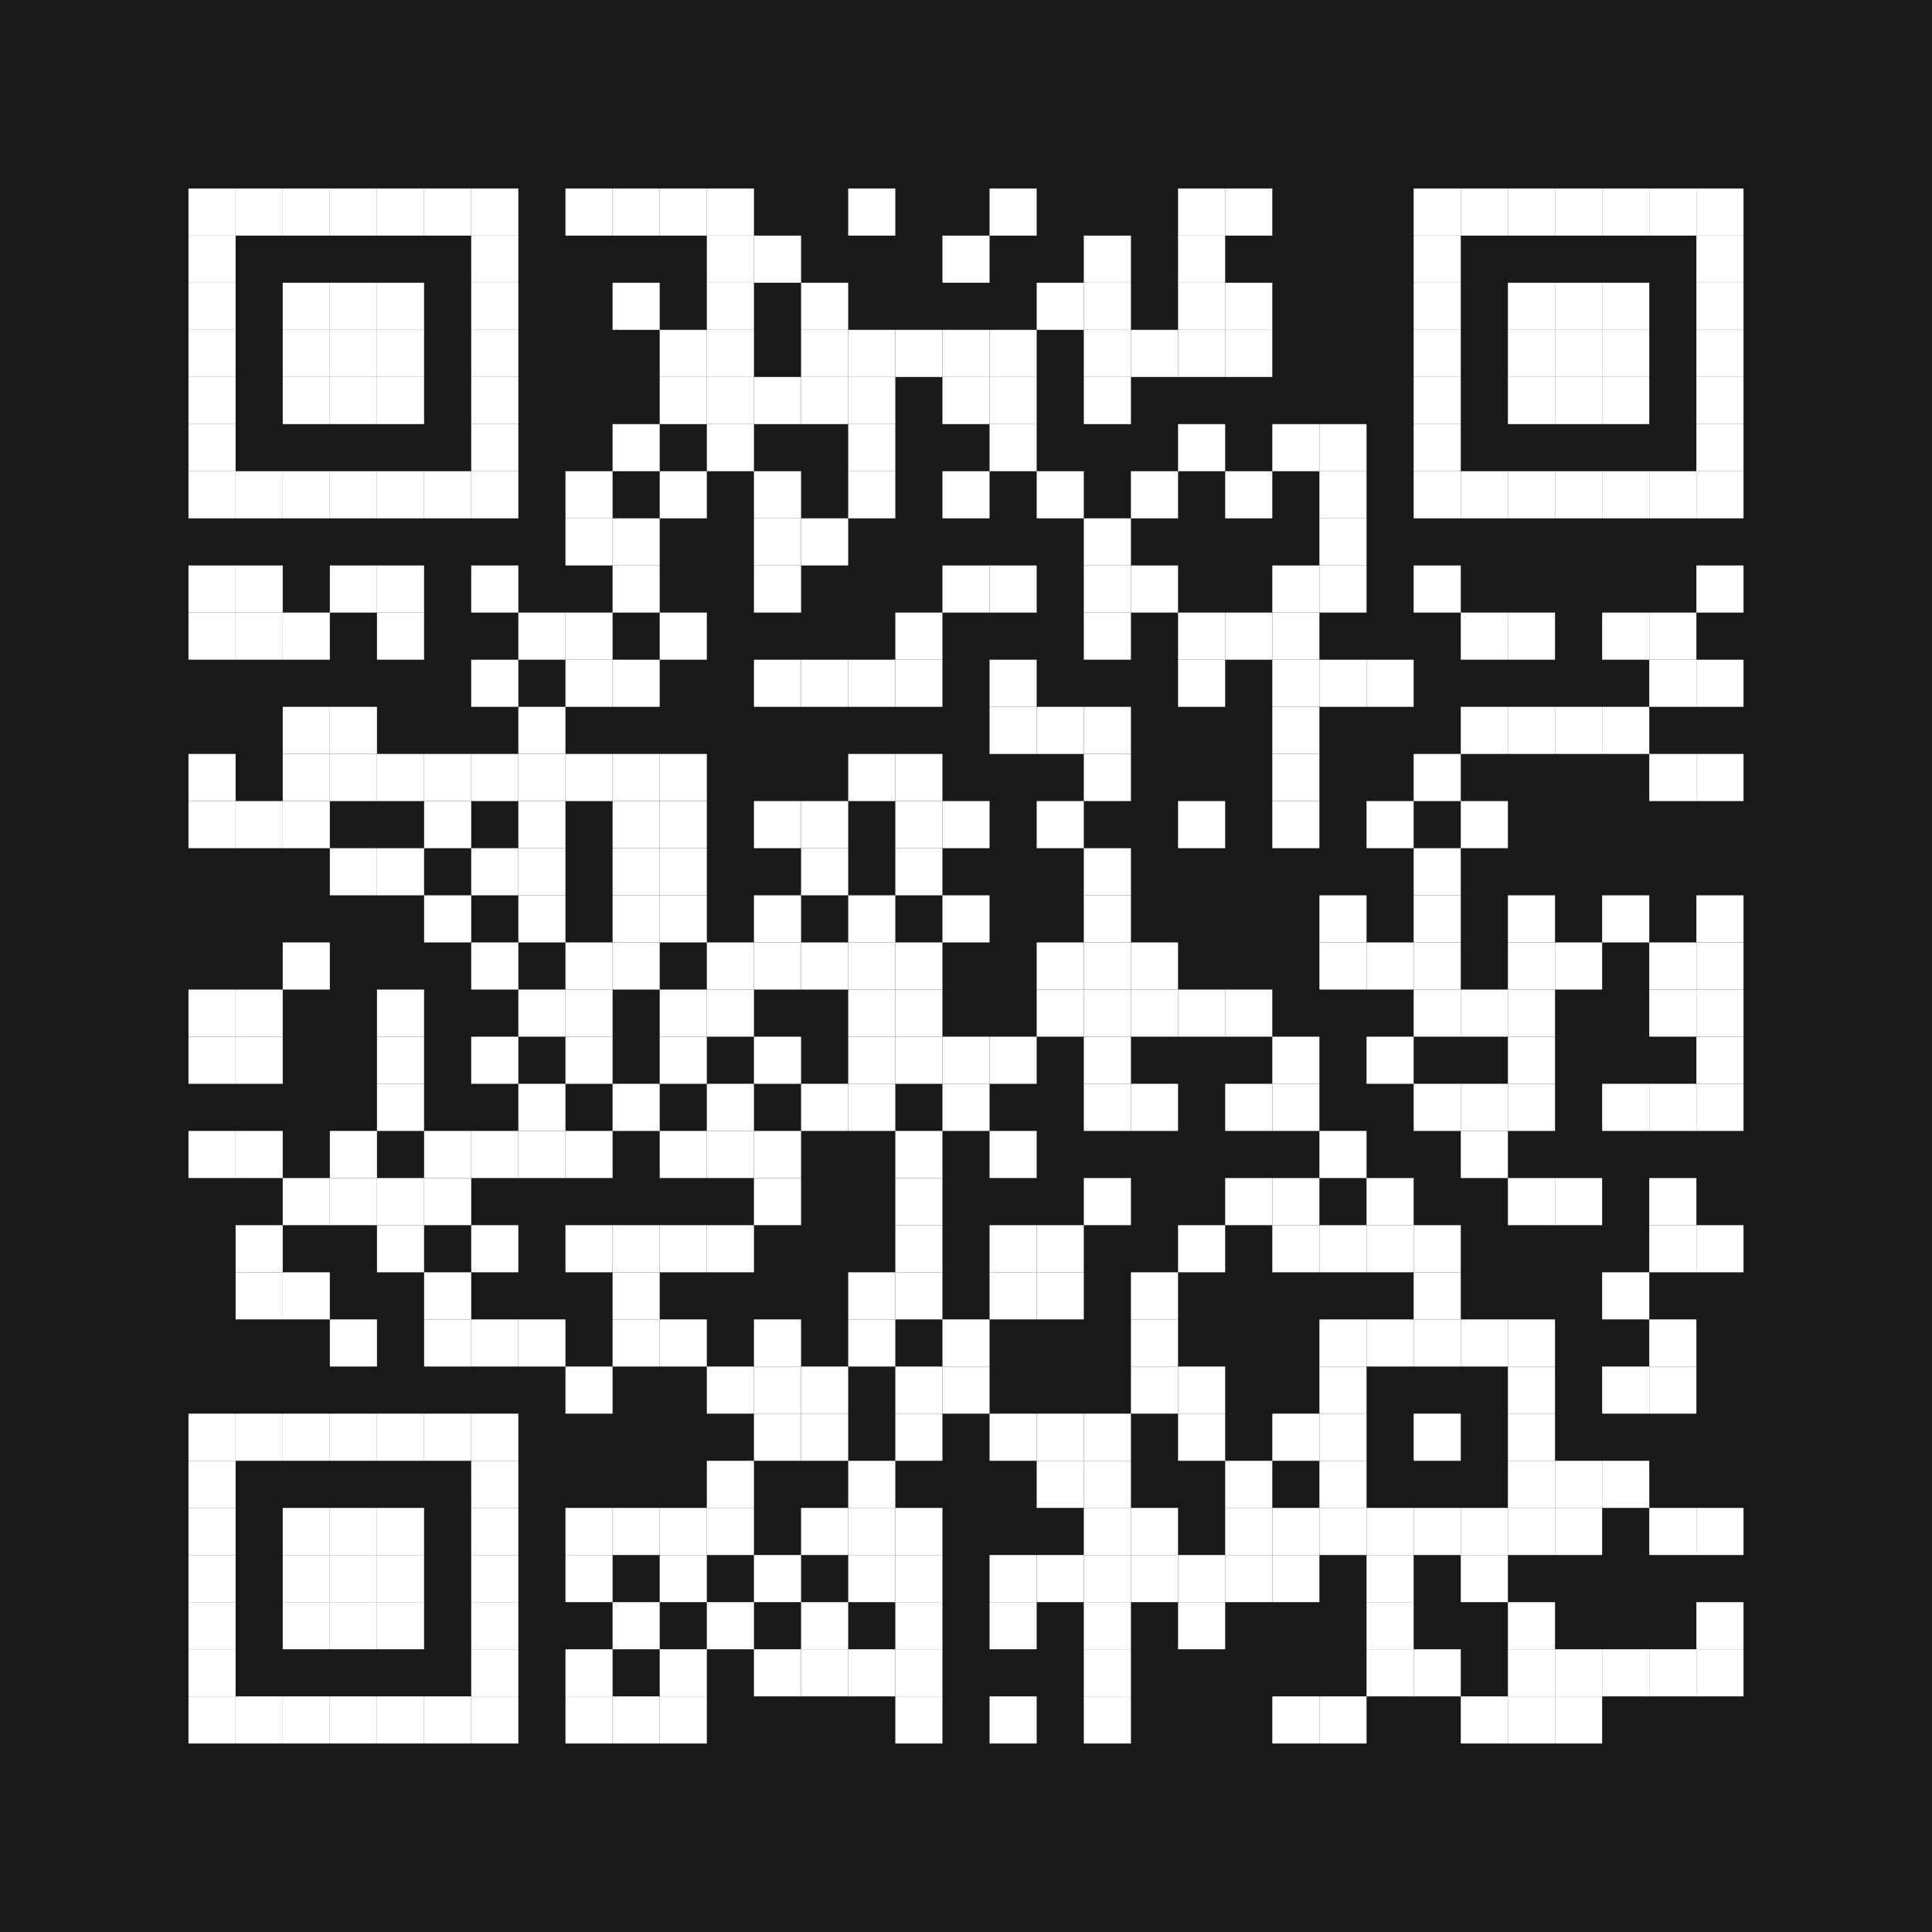 <?xml version="1.0" encoding="utf-8"?>
<svg width="328" height="328" viewBox="0 0 328 328"
		 xmlns="http://www.w3.org/2000/svg" xmlns:xlink="http://www.w3.org/1999/xlink" xmlns:ev="http://www.w3.org/2001/xml-events">
<rect x="0" y="0" width="328" height="328" fill="#191919"/>
<defs>
<rect id="p" width="8" height="8"/>
</defs>
<g fill="#ffffff">
<use xlink:href="#p" x="32" y="32"/>
<use xlink:href="#p" x="32" y="40"/>
<use xlink:href="#p" x="32" y="48"/>
<use xlink:href="#p" x="32" y="56"/>
<use xlink:href="#p" x="32" y="64"/>
<use xlink:href="#p" x="32" y="72"/>
<use xlink:href="#p" x="32" y="80"/>
<use xlink:href="#p" x="32" y="96"/>
<use xlink:href="#p" x="32" y="104"/>
<use xlink:href="#p" x="32" y="128"/>
<use xlink:href="#p" x="32" y="136"/>
<use xlink:href="#p" x="32" y="168"/>
<use xlink:href="#p" x="32" y="176"/>
<use xlink:href="#p" x="32" y="192"/>
<use xlink:href="#p" x="32" y="240"/>
<use xlink:href="#p" x="32" y="248"/>
<use xlink:href="#p" x="32" y="256"/>
<use xlink:href="#p" x="32" y="264"/>
<use xlink:href="#p" x="32" y="272"/>
<use xlink:href="#p" x="32" y="280"/>
<use xlink:href="#p" x="32" y="288"/>
<use xlink:href="#p" x="40" y="32"/>
<use xlink:href="#p" x="40" y="80"/>
<use xlink:href="#p" x="40" y="96"/>
<use xlink:href="#p" x="40" y="104"/>
<use xlink:href="#p" x="40" y="136"/>
<use xlink:href="#p" x="40" y="168"/>
<use xlink:href="#p" x="40" y="176"/>
<use xlink:href="#p" x="40" y="192"/>
<use xlink:href="#p" x="40" y="208"/>
<use xlink:href="#p" x="40" y="216"/>
<use xlink:href="#p" x="40" y="240"/>
<use xlink:href="#p" x="40" y="288"/>
<use xlink:href="#p" x="48" y="32"/>
<use xlink:href="#p" x="48" y="48"/>
<use xlink:href="#p" x="48" y="56"/>
<use xlink:href="#p" x="48" y="64"/>
<use xlink:href="#p" x="48" y="80"/>
<use xlink:href="#p" x="48" y="104"/>
<use xlink:href="#p" x="48" y="120"/>
<use xlink:href="#p" x="48" y="128"/>
<use xlink:href="#p" x="48" y="136"/>
<use xlink:href="#p" x="48" y="160"/>
<use xlink:href="#p" x="48" y="200"/>
<use xlink:href="#p" x="48" y="216"/>
<use xlink:href="#p" x="48" y="240"/>
<use xlink:href="#p" x="48" y="256"/>
<use xlink:href="#p" x="48" y="264"/>
<use xlink:href="#p" x="48" y="272"/>
<use xlink:href="#p" x="48" y="288"/>
<use xlink:href="#p" x="56" y="32"/>
<use xlink:href="#p" x="56" y="48"/>
<use xlink:href="#p" x="56" y="56"/>
<use xlink:href="#p" x="56" y="64"/>
<use xlink:href="#p" x="56" y="80"/>
<use xlink:href="#p" x="56" y="96"/>
<use xlink:href="#p" x="56" y="120"/>
<use xlink:href="#p" x="56" y="128"/>
<use xlink:href="#p" x="56" y="144"/>
<use xlink:href="#p" x="56" y="192"/>
<use xlink:href="#p" x="56" y="200"/>
<use xlink:href="#p" x="56" y="224"/>
<use xlink:href="#p" x="56" y="240"/>
<use xlink:href="#p" x="56" y="256"/>
<use xlink:href="#p" x="56" y="264"/>
<use xlink:href="#p" x="56" y="272"/>
<use xlink:href="#p" x="56" y="288"/>
<use xlink:href="#p" x="64" y="32"/>
<use xlink:href="#p" x="64" y="48"/>
<use xlink:href="#p" x="64" y="56"/>
<use xlink:href="#p" x="64" y="64"/>
<use xlink:href="#p" x="64" y="80"/>
<use xlink:href="#p" x="64" y="96"/>
<use xlink:href="#p" x="64" y="104"/>
<use xlink:href="#p" x="64" y="128"/>
<use xlink:href="#p" x="64" y="144"/>
<use xlink:href="#p" x="64" y="168"/>
<use xlink:href="#p" x="64" y="176"/>
<use xlink:href="#p" x="64" y="184"/>
<use xlink:href="#p" x="64" y="200"/>
<use xlink:href="#p" x="64" y="208"/>
<use xlink:href="#p" x="64" y="240"/>
<use xlink:href="#p" x="64" y="256"/>
<use xlink:href="#p" x="64" y="264"/>
<use xlink:href="#p" x="64" y="272"/>
<use xlink:href="#p" x="64" y="288"/>
<use xlink:href="#p" x="72" y="32"/>
<use xlink:href="#p" x="72" y="80"/>
<use xlink:href="#p" x="72" y="128"/>
<use xlink:href="#p" x="72" y="136"/>
<use xlink:href="#p" x="72" y="152"/>
<use xlink:href="#p" x="72" y="192"/>
<use xlink:href="#p" x="72" y="200"/>
<use xlink:href="#p" x="72" y="216"/>
<use xlink:href="#p" x="72" y="224"/>
<use xlink:href="#p" x="72" y="240"/>
<use xlink:href="#p" x="72" y="288"/>
<use xlink:href="#p" x="80" y="32"/>
<use xlink:href="#p" x="80" y="40"/>
<use xlink:href="#p" x="80" y="48"/>
<use xlink:href="#p" x="80" y="56"/>
<use xlink:href="#p" x="80" y="64"/>
<use xlink:href="#p" x="80" y="72"/>
<use xlink:href="#p" x="80" y="80"/>
<use xlink:href="#p" x="80" y="96"/>
<use xlink:href="#p" x="80" y="112"/>
<use xlink:href="#p" x="80" y="128"/>
<use xlink:href="#p" x="80" y="144"/>
<use xlink:href="#p" x="80" y="160"/>
<use xlink:href="#p" x="80" y="176"/>
<use xlink:href="#p" x="80" y="192"/>
<use xlink:href="#p" x="80" y="208"/>
<use xlink:href="#p" x="80" y="224"/>
<use xlink:href="#p" x="80" y="240"/>
<use xlink:href="#p" x="80" y="248"/>
<use xlink:href="#p" x="80" y="256"/>
<use xlink:href="#p" x="80" y="264"/>
<use xlink:href="#p" x="80" y="272"/>
<use xlink:href="#p" x="80" y="280"/>
<use xlink:href="#p" x="80" y="288"/>
<use xlink:href="#p" x="88" y="104"/>
<use xlink:href="#p" x="88" y="120"/>
<use xlink:href="#p" x="88" y="128"/>
<use xlink:href="#p" x="88" y="136"/>
<use xlink:href="#p" x="88" y="144"/>
<use xlink:href="#p" x="88" y="152"/>
<use xlink:href="#p" x="88" y="168"/>
<use xlink:href="#p" x="88" y="184"/>
<use xlink:href="#p" x="88" y="192"/>
<use xlink:href="#p" x="88" y="224"/>
<use xlink:href="#p" x="96" y="32"/>
<use xlink:href="#p" x="96" y="80"/>
<use xlink:href="#p" x="96" y="88"/>
<use xlink:href="#p" x="96" y="104"/>
<use xlink:href="#p" x="96" y="112"/>
<use xlink:href="#p" x="96" y="128"/>
<use xlink:href="#p" x="96" y="160"/>
<use xlink:href="#p" x="96" y="168"/>
<use xlink:href="#p" x="96" y="176"/>
<use xlink:href="#p" x="96" y="192"/>
<use xlink:href="#p" x="96" y="208"/>
<use xlink:href="#p" x="96" y="232"/>
<use xlink:href="#p" x="96" y="256"/>
<use xlink:href="#p" x="96" y="264"/>
<use xlink:href="#p" x="96" y="280"/>
<use xlink:href="#p" x="96" y="288"/>
<use xlink:href="#p" x="104" y="32"/>
<use xlink:href="#p" x="104" y="48"/>
<use xlink:href="#p" x="104" y="72"/>
<use xlink:href="#p" x="104" y="88"/>
<use xlink:href="#p" x="104" y="96"/>
<use xlink:href="#p" x="104" y="112"/>
<use xlink:href="#p" x="104" y="128"/>
<use xlink:href="#p" x="104" y="136"/>
<use xlink:href="#p" x="104" y="144"/>
<use xlink:href="#p" x="104" y="152"/>
<use xlink:href="#p" x="104" y="160"/>
<use xlink:href="#p" x="104" y="184"/>
<use xlink:href="#p" x="104" y="208"/>
<use xlink:href="#p" x="104" y="216"/>
<use xlink:href="#p" x="104" y="224"/>
<use xlink:href="#p" x="104" y="256"/>
<use xlink:href="#p" x="104" y="272"/>
<use xlink:href="#p" x="104" y="288"/>
<use xlink:href="#p" x="112" y="32"/>
<use xlink:href="#p" x="112" y="56"/>
<use xlink:href="#p" x="112" y="64"/>
<use xlink:href="#p" x="112" y="80"/>
<use xlink:href="#p" x="112" y="104"/>
<use xlink:href="#p" x="112" y="128"/>
<use xlink:href="#p" x="112" y="136"/>
<use xlink:href="#p" x="112" y="144"/>
<use xlink:href="#p" x="112" y="152"/>
<use xlink:href="#p" x="112" y="168"/>
<use xlink:href="#p" x="112" y="176"/>
<use xlink:href="#p" x="112" y="192"/>
<use xlink:href="#p" x="112" y="208"/>
<use xlink:href="#p" x="112" y="224"/>
<use xlink:href="#p" x="112" y="256"/>
<use xlink:href="#p" x="112" y="264"/>
<use xlink:href="#p" x="112" y="280"/>
<use xlink:href="#p" x="112" y="288"/>
<use xlink:href="#p" x="120" y="32"/>
<use xlink:href="#p" x="120" y="40"/>
<use xlink:href="#p" x="120" y="48"/>
<use xlink:href="#p" x="120" y="56"/>
<use xlink:href="#p" x="120" y="64"/>
<use xlink:href="#p" x="120" y="72"/>
<use xlink:href="#p" x="120" y="160"/>
<use xlink:href="#p" x="120" y="168"/>
<use xlink:href="#p" x="120" y="184"/>
<use xlink:href="#p" x="120" y="192"/>
<use xlink:href="#p" x="120" y="208"/>
<use xlink:href="#p" x="120" y="232"/>
<use xlink:href="#p" x="120" y="248"/>
<use xlink:href="#p" x="120" y="256"/>
<use xlink:href="#p" x="120" y="272"/>
<use xlink:href="#p" x="128" y="40"/>
<use xlink:href="#p" x="128" y="64"/>
<use xlink:href="#p" x="128" y="80"/>
<use xlink:href="#p" x="128" y="88"/>
<use xlink:href="#p" x="128" y="96"/>
<use xlink:href="#p" x="128" y="112"/>
<use xlink:href="#p" x="128" y="136"/>
<use xlink:href="#p" x="128" y="152"/>
<use xlink:href="#p" x="128" y="160"/>
<use xlink:href="#p" x="128" y="176"/>
<use xlink:href="#p" x="128" y="192"/>
<use xlink:href="#p" x="128" y="200"/>
<use xlink:href="#p" x="128" y="224"/>
<use xlink:href="#p" x="128" y="232"/>
<use xlink:href="#p" x="128" y="240"/>
<use xlink:href="#p" x="128" y="264"/>
<use xlink:href="#p" x="128" y="280"/>
<use xlink:href="#p" x="136" y="48"/>
<use xlink:href="#p" x="136" y="56"/>
<use xlink:href="#p" x="136" y="64"/>
<use xlink:href="#p" x="136" y="88"/>
<use xlink:href="#p" x="136" y="112"/>
<use xlink:href="#p" x="136" y="136"/>
<use xlink:href="#p" x="136" y="144"/>
<use xlink:href="#p" x="136" y="160"/>
<use xlink:href="#p" x="136" y="184"/>
<use xlink:href="#p" x="136" y="232"/>
<use xlink:href="#p" x="136" y="240"/>
<use xlink:href="#p" x="136" y="256"/>
<use xlink:href="#p" x="136" y="272"/>
<use xlink:href="#p" x="136" y="280"/>
<use xlink:href="#p" x="144" y="32"/>
<use xlink:href="#p" x="144" y="56"/>
<use xlink:href="#p" x="144" y="64"/>
<use xlink:href="#p" x="144" y="72"/>
<use xlink:href="#p" x="144" y="80"/>
<use xlink:href="#p" x="144" y="112"/>
<use xlink:href="#p" x="144" y="128"/>
<use xlink:href="#p" x="144" y="152"/>
<use xlink:href="#p" x="144" y="160"/>
<use xlink:href="#p" x="144" y="168"/>
<use xlink:href="#p" x="144" y="176"/>
<use xlink:href="#p" x="144" y="184"/>
<use xlink:href="#p" x="144" y="216"/>
<use xlink:href="#p" x="144" y="224"/>
<use xlink:href="#p" x="144" y="248"/>
<use xlink:href="#p" x="144" y="256"/>
<use xlink:href="#p" x="144" y="264"/>
<use xlink:href="#p" x="144" y="280"/>
<use xlink:href="#p" x="152" y="56"/>
<use xlink:href="#p" x="152" y="104"/>
<use xlink:href="#p" x="152" y="112"/>
<use xlink:href="#p" x="152" y="128"/>
<use xlink:href="#p" x="152" y="136"/>
<use xlink:href="#p" x="152" y="144"/>
<use xlink:href="#p" x="152" y="160"/>
<use xlink:href="#p" x="152" y="168"/>
<use xlink:href="#p" x="152" y="176"/>
<use xlink:href="#p" x="152" y="192"/>
<use xlink:href="#p" x="152" y="200"/>
<use xlink:href="#p" x="152" y="208"/>
<use xlink:href="#p" x="152" y="216"/>
<use xlink:href="#p" x="152" y="232"/>
<use xlink:href="#p" x="152" y="240"/>
<use xlink:href="#p" x="152" y="256"/>
<use xlink:href="#p" x="152" y="264"/>
<use xlink:href="#p" x="152" y="272"/>
<use xlink:href="#p" x="152" y="280"/>
<use xlink:href="#p" x="152" y="288"/>
<use xlink:href="#p" x="160" y="40"/>
<use xlink:href="#p" x="160" y="56"/>
<use xlink:href="#p" x="160" y="64"/>
<use xlink:href="#p" x="160" y="80"/>
<use xlink:href="#p" x="160" y="96"/>
<use xlink:href="#p" x="160" y="136"/>
<use xlink:href="#p" x="160" y="152"/>
<use xlink:href="#p" x="160" y="176"/>
<use xlink:href="#p" x="160" y="184"/>
<use xlink:href="#p" x="160" y="224"/>
<use xlink:href="#p" x="160" y="232"/>
<use xlink:href="#p" x="168" y="32"/>
<use xlink:href="#p" x="168" y="56"/>
<use xlink:href="#p" x="168" y="64"/>
<use xlink:href="#p" x="168" y="72"/>
<use xlink:href="#p" x="168" y="96"/>
<use xlink:href="#p" x="168" y="112"/>
<use xlink:href="#p" x="168" y="120"/>
<use xlink:href="#p" x="168" y="176"/>
<use xlink:href="#p" x="168" y="192"/>
<use xlink:href="#p" x="168" y="208"/>
<use xlink:href="#p" x="168" y="216"/>
<use xlink:href="#p" x="168" y="240"/>
<use xlink:href="#p" x="168" y="264"/>
<use xlink:href="#p" x="168" y="272"/>
<use xlink:href="#p" x="168" y="288"/>
<use xlink:href="#p" x="176" y="48"/>
<use xlink:href="#p" x="176" y="80"/>
<use xlink:href="#p" x="176" y="120"/>
<use xlink:href="#p" x="176" y="136"/>
<use xlink:href="#p" x="176" y="160"/>
<use xlink:href="#p" x="176" y="168"/>
<use xlink:href="#p" x="176" y="208"/>
<use xlink:href="#p" x="176" y="216"/>
<use xlink:href="#p" x="176" y="240"/>
<use xlink:href="#p" x="176" y="248"/>
<use xlink:href="#p" x="176" y="264"/>
<use xlink:href="#p" x="184" y="40"/>
<use xlink:href="#p" x="184" y="48"/>
<use xlink:href="#p" x="184" y="56"/>
<use xlink:href="#p" x="184" y="64"/>
<use xlink:href="#p" x="184" y="88"/>
<use xlink:href="#p" x="184" y="96"/>
<use xlink:href="#p" x="184" y="104"/>
<use xlink:href="#p" x="184" y="120"/>
<use xlink:href="#p" x="184" y="128"/>
<use xlink:href="#p" x="184" y="144"/>
<use xlink:href="#p" x="184" y="152"/>
<use xlink:href="#p" x="184" y="160"/>
<use xlink:href="#p" x="184" y="168"/>
<use xlink:href="#p" x="184" y="176"/>
<use xlink:href="#p" x="184" y="184"/>
<use xlink:href="#p" x="184" y="200"/>
<use xlink:href="#p" x="184" y="240"/>
<use xlink:href="#p" x="184" y="248"/>
<use xlink:href="#p" x="184" y="256"/>
<use xlink:href="#p" x="184" y="264"/>
<use xlink:href="#p" x="184" y="272"/>
<use xlink:href="#p" x="184" y="280"/>
<use xlink:href="#p" x="184" y="288"/>
<use xlink:href="#p" x="192" y="56"/>
<use xlink:href="#p" x="192" y="80"/>
<use xlink:href="#p" x="192" y="96"/>
<use xlink:href="#p" x="192" y="160"/>
<use xlink:href="#p" x="192" y="168"/>
<use xlink:href="#p" x="192" y="184"/>
<use xlink:href="#p" x="192" y="216"/>
<use xlink:href="#p" x="192" y="224"/>
<use xlink:href="#p" x="192" y="232"/>
<use xlink:href="#p" x="192" y="256"/>
<use xlink:href="#p" x="192" y="264"/>
<use xlink:href="#p" x="200" y="32"/>
<use xlink:href="#p" x="200" y="40"/>
<use xlink:href="#p" x="200" y="48"/>
<use xlink:href="#p" x="200" y="56"/>
<use xlink:href="#p" x="200" y="72"/>
<use xlink:href="#p" x="200" y="104"/>
<use xlink:href="#p" x="200" y="112"/>
<use xlink:href="#p" x="200" y="136"/>
<use xlink:href="#p" x="200" y="168"/>
<use xlink:href="#p" x="200" y="208"/>
<use xlink:href="#p" x="200" y="232"/>
<use xlink:href="#p" x="200" y="240"/>
<use xlink:href="#p" x="200" y="264"/>
<use xlink:href="#p" x="200" y="272"/>
<use xlink:href="#p" x="208" y="32"/>
<use xlink:href="#p" x="208" y="48"/>
<use xlink:href="#p" x="208" y="56"/>
<use xlink:href="#p" x="208" y="80"/>
<use xlink:href="#p" x="208" y="104"/>
<use xlink:href="#p" x="208" y="168"/>
<use xlink:href="#p" x="208" y="184"/>
<use xlink:href="#p" x="208" y="200"/>
<use xlink:href="#p" x="208" y="248"/>
<use xlink:href="#p" x="208" y="256"/>
<use xlink:href="#p" x="208" y="264"/>
<use xlink:href="#p" x="216" y="72"/>
<use xlink:href="#p" x="216" y="96"/>
<use xlink:href="#p" x="216" y="104"/>
<use xlink:href="#p" x="216" y="112"/>
<use xlink:href="#p" x="216" y="120"/>
<use xlink:href="#p" x="216" y="128"/>
<use xlink:href="#p" x="216" y="136"/>
<use xlink:href="#p" x="216" y="176"/>
<use xlink:href="#p" x="216" y="184"/>
<use xlink:href="#p" x="216" y="200"/>
<use xlink:href="#p" x="216" y="208"/>
<use xlink:href="#p" x="216" y="240"/>
<use xlink:href="#p" x="216" y="256"/>
<use xlink:href="#p" x="216" y="264"/>
<use xlink:href="#p" x="216" y="288"/>
<use xlink:href="#p" x="224" y="72"/>
<use xlink:href="#p" x="224" y="80"/>
<use xlink:href="#p" x="224" y="88"/>
<use xlink:href="#p" x="224" y="96"/>
<use xlink:href="#p" x="224" y="112"/>
<use xlink:href="#p" x="224" y="152"/>
<use xlink:href="#p" x="224" y="160"/>
<use xlink:href="#p" x="224" y="192"/>
<use xlink:href="#p" x="224" y="208"/>
<use xlink:href="#p" x="224" y="224"/>
<use xlink:href="#p" x="224" y="232"/>
<use xlink:href="#p" x="224" y="240"/>
<use xlink:href="#p" x="224" y="248"/>
<use xlink:href="#p" x="224" y="256"/>
<use xlink:href="#p" x="224" y="288"/>
<use xlink:href="#p" x="232" y="112"/>
<use xlink:href="#p" x="232" y="136"/>
<use xlink:href="#p" x="232" y="160"/>
<use xlink:href="#p" x="232" y="176"/>
<use xlink:href="#p" x="232" y="200"/>
<use xlink:href="#p" x="232" y="208"/>
<use xlink:href="#p" x="232" y="224"/>
<use xlink:href="#p" x="232" y="256"/>
<use xlink:href="#p" x="232" y="264"/>
<use xlink:href="#p" x="232" y="272"/>
<use xlink:href="#p" x="232" y="280"/>
<use xlink:href="#p" x="240" y="32"/>
<use xlink:href="#p" x="240" y="40"/>
<use xlink:href="#p" x="240" y="48"/>
<use xlink:href="#p" x="240" y="56"/>
<use xlink:href="#p" x="240" y="64"/>
<use xlink:href="#p" x="240" y="72"/>
<use xlink:href="#p" x="240" y="80"/>
<use xlink:href="#p" x="240" y="96"/>
<use xlink:href="#p" x="240" y="128"/>
<use xlink:href="#p" x="240" y="144"/>
<use xlink:href="#p" x="240" y="152"/>
<use xlink:href="#p" x="240" y="160"/>
<use xlink:href="#p" x="240" y="168"/>
<use xlink:href="#p" x="240" y="184"/>
<use xlink:href="#p" x="240" y="208"/>
<use xlink:href="#p" x="240" y="216"/>
<use xlink:href="#p" x="240" y="224"/>
<use xlink:href="#p" x="240" y="240"/>
<use xlink:href="#p" x="240" y="256"/>
<use xlink:href="#p" x="240" y="280"/>
<use xlink:href="#p" x="248" y="32"/>
<use xlink:href="#p" x="248" y="80"/>
<use xlink:href="#p" x="248" y="104"/>
<use xlink:href="#p" x="248" y="120"/>
<use xlink:href="#p" x="248" y="136"/>
<use xlink:href="#p" x="248" y="168"/>
<use xlink:href="#p" x="248" y="184"/>
<use xlink:href="#p" x="248" y="192"/>
<use xlink:href="#p" x="248" y="224"/>
<use xlink:href="#p" x="248" y="256"/>
<use xlink:href="#p" x="248" y="264"/>
<use xlink:href="#p" x="248" y="288"/>
<use xlink:href="#p" x="256" y="32"/>
<use xlink:href="#p" x="256" y="48"/>
<use xlink:href="#p" x="256" y="56"/>
<use xlink:href="#p" x="256" y="64"/>
<use xlink:href="#p" x="256" y="80"/>
<use xlink:href="#p" x="256" y="104"/>
<use xlink:href="#p" x="256" y="120"/>
<use xlink:href="#p" x="256" y="152"/>
<use xlink:href="#p" x="256" y="160"/>
<use xlink:href="#p" x="256" y="168"/>
<use xlink:href="#p" x="256" y="176"/>
<use xlink:href="#p" x="256" y="184"/>
<use xlink:href="#p" x="256" y="200"/>
<use xlink:href="#p" x="256" y="224"/>
<use xlink:href="#p" x="256" y="232"/>
<use xlink:href="#p" x="256" y="240"/>
<use xlink:href="#p" x="256" y="248"/>
<use xlink:href="#p" x="256" y="256"/>
<use xlink:href="#p" x="256" y="272"/>
<use xlink:href="#p" x="256" y="280"/>
<use xlink:href="#p" x="256" y="288"/>
<use xlink:href="#p" x="264" y="32"/>
<use xlink:href="#p" x="264" y="48"/>
<use xlink:href="#p" x="264" y="56"/>
<use xlink:href="#p" x="264" y="64"/>
<use xlink:href="#p" x="264" y="80"/>
<use xlink:href="#p" x="264" y="120"/>
<use xlink:href="#p" x="264" y="160"/>
<use xlink:href="#p" x="264" y="200"/>
<use xlink:href="#p" x="264" y="248"/>
<use xlink:href="#p" x="264" y="256"/>
<use xlink:href="#p" x="264" y="280"/>
<use xlink:href="#p" x="264" y="288"/>
<use xlink:href="#p" x="272" y="32"/>
<use xlink:href="#p" x="272" y="48"/>
<use xlink:href="#p" x="272" y="56"/>
<use xlink:href="#p" x="272" y="64"/>
<use xlink:href="#p" x="272" y="80"/>
<use xlink:href="#p" x="272" y="104"/>
<use xlink:href="#p" x="272" y="120"/>
<use xlink:href="#p" x="272" y="152"/>
<use xlink:href="#p" x="272" y="184"/>
<use xlink:href="#p" x="272" y="216"/>
<use xlink:href="#p" x="272" y="232"/>
<use xlink:href="#p" x="272" y="248"/>
<use xlink:href="#p" x="272" y="280"/>
<use xlink:href="#p" x="280" y="32"/>
<use xlink:href="#p" x="280" y="80"/>
<use xlink:href="#p" x="280" y="104"/>
<use xlink:href="#p" x="280" y="112"/>
<use xlink:href="#p" x="280" y="128"/>
<use xlink:href="#p" x="280" y="160"/>
<use xlink:href="#p" x="280" y="168"/>
<use xlink:href="#p" x="280" y="184"/>
<use xlink:href="#p" x="280" y="200"/>
<use xlink:href="#p" x="280" y="208"/>
<use xlink:href="#p" x="280" y="224"/>
<use xlink:href="#p" x="280" y="232"/>
<use xlink:href="#p" x="280" y="256"/>
<use xlink:href="#p" x="280" y="280"/>
<use xlink:href="#p" x="288" y="32"/>
<use xlink:href="#p" x="288" y="40"/>
<use xlink:href="#p" x="288" y="48"/>
<use xlink:href="#p" x="288" y="56"/>
<use xlink:href="#p" x="288" y="64"/>
<use xlink:href="#p" x="288" y="72"/>
<use xlink:href="#p" x="288" y="80"/>
<use xlink:href="#p" x="288" y="96"/>
<use xlink:href="#p" x="288" y="112"/>
<use xlink:href="#p" x="288" y="128"/>
<use xlink:href="#p" x="288" y="152"/>
<use xlink:href="#p" x="288" y="160"/>
<use xlink:href="#p" x="288" y="168"/>
<use xlink:href="#p" x="288" y="176"/>
<use xlink:href="#p" x="288" y="184"/>
<use xlink:href="#p" x="288" y="208"/>
<use xlink:href="#p" x="288" y="256"/>
<use xlink:href="#p" x="288" y="272"/>
<use xlink:href="#p" x="288" y="280"/>
</g>
<g></g></svg>

